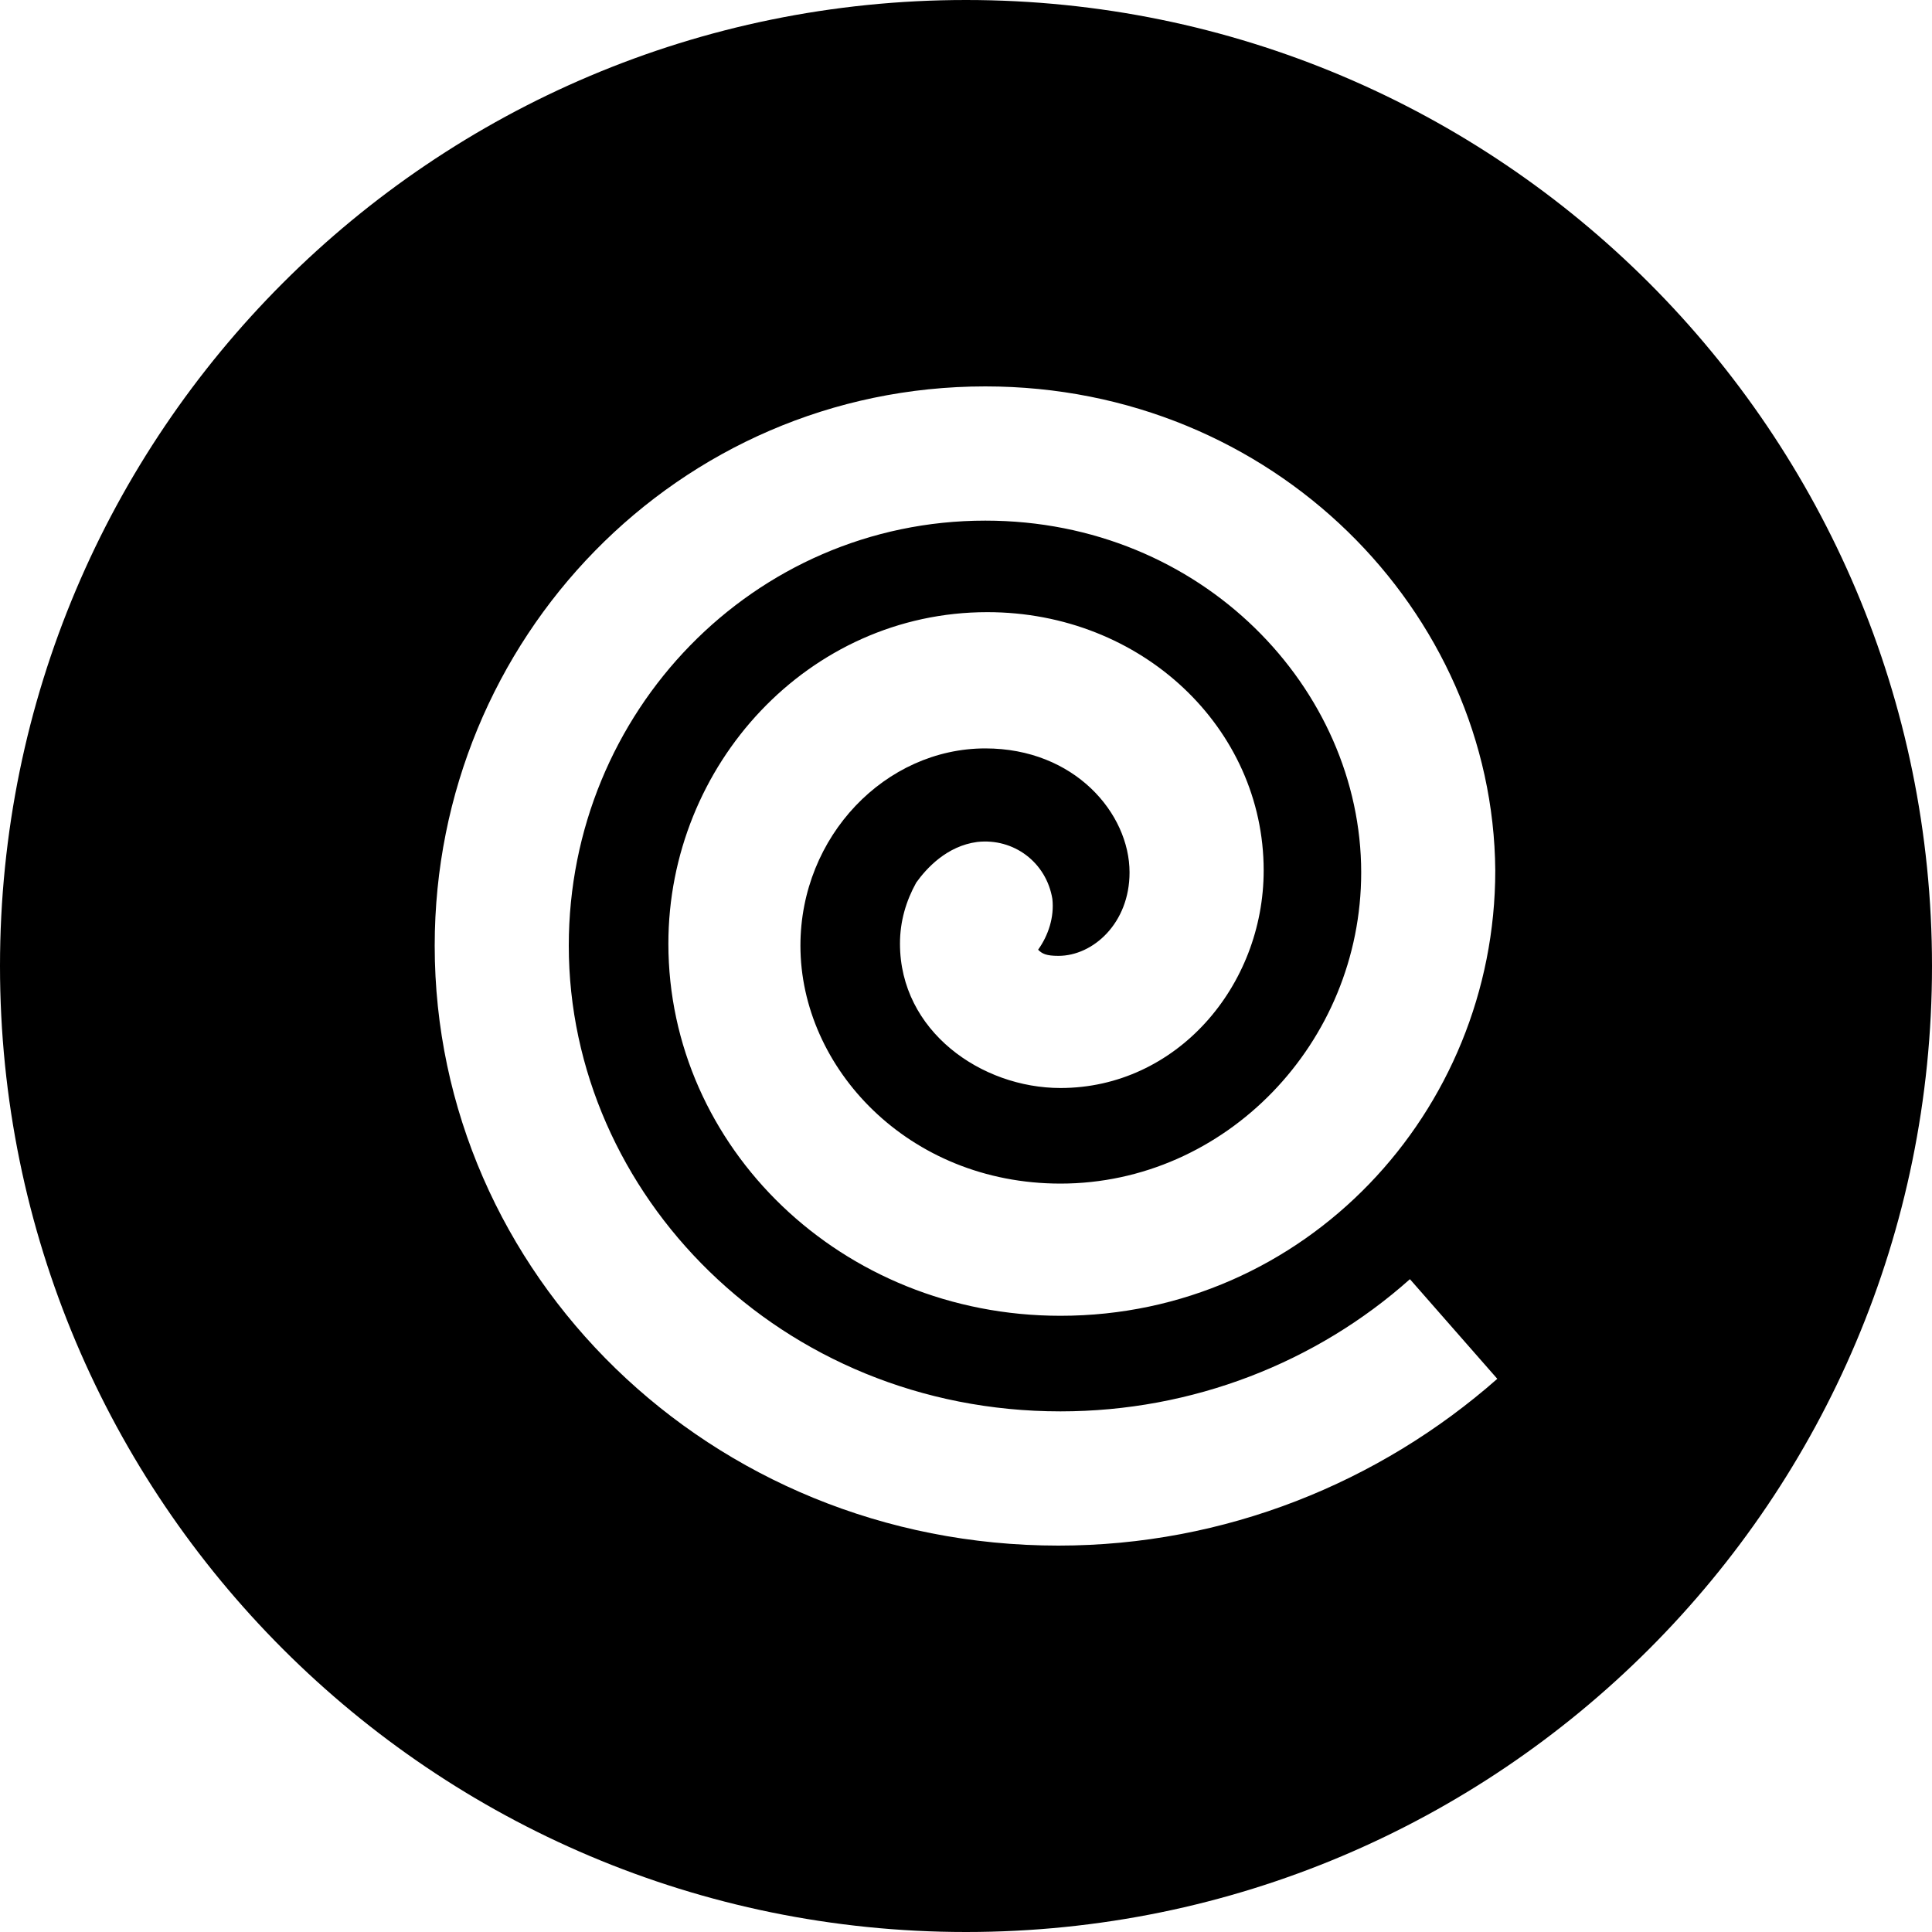 <svg width="40" height="40" viewBox="0 0 40 40" fill="none" xmlns="http://www.w3.org/2000/svg">
<path fill-rule="evenodd" clip-rule="evenodd" d="M20 40C31.046 40 40 31.046 40 20C40 8.954 31.046 0 20 0C8.954 0 0 8.954 0 20C0 31.046 8.954 40 20 40ZM21.956 29.221C24.69 29.221 27.256 28.21 29.191 26.484L31 28.547C28.56 30.695 25.363 32 21.914 32C14.679 32 9 26.358 9 19.579C9 13.221 14.048 8 20.4 8C26.373 8 30.916 12.674 30.958 18.021C30.958 23.032 27.004 27.242 21.956 27.242C17.413 27.242 13.838 23.747 13.838 19.537C13.838 15.832 16.74 12.674 20.442 12.674C23.639 12.674 26.163 15.074 26.163 18.021C26.163 20.421 24.354 22.526 21.956 22.526C20.316 22.526 18.633 21.347 18.633 19.537C18.633 19.074 18.759 18.653 18.969 18.274C19.18 17.979 19.6 17.516 20.231 17.432C20.988 17.347 21.662 17.853 21.788 18.61C21.83 18.989 21.704 19.368 21.493 19.663C21.577 19.747 21.662 19.79 21.914 19.79C22.629 19.79 23.386 19.116 23.386 18.063C23.386 16.842 22.25 15.495 20.4 15.495C18.338 15.495 16.572 17.305 16.572 19.579C16.572 22.105 18.801 24.505 21.956 24.505C25.363 24.505 28.182 21.6 28.182 18.063C28.182 14.274 24.901 10.779 20.4 10.779C15.604 10.779 11.776 14.737 11.776 19.579C11.776 24.716 16.151 29.221 21.956 29.221Z" fill="black"/>
</svg>
